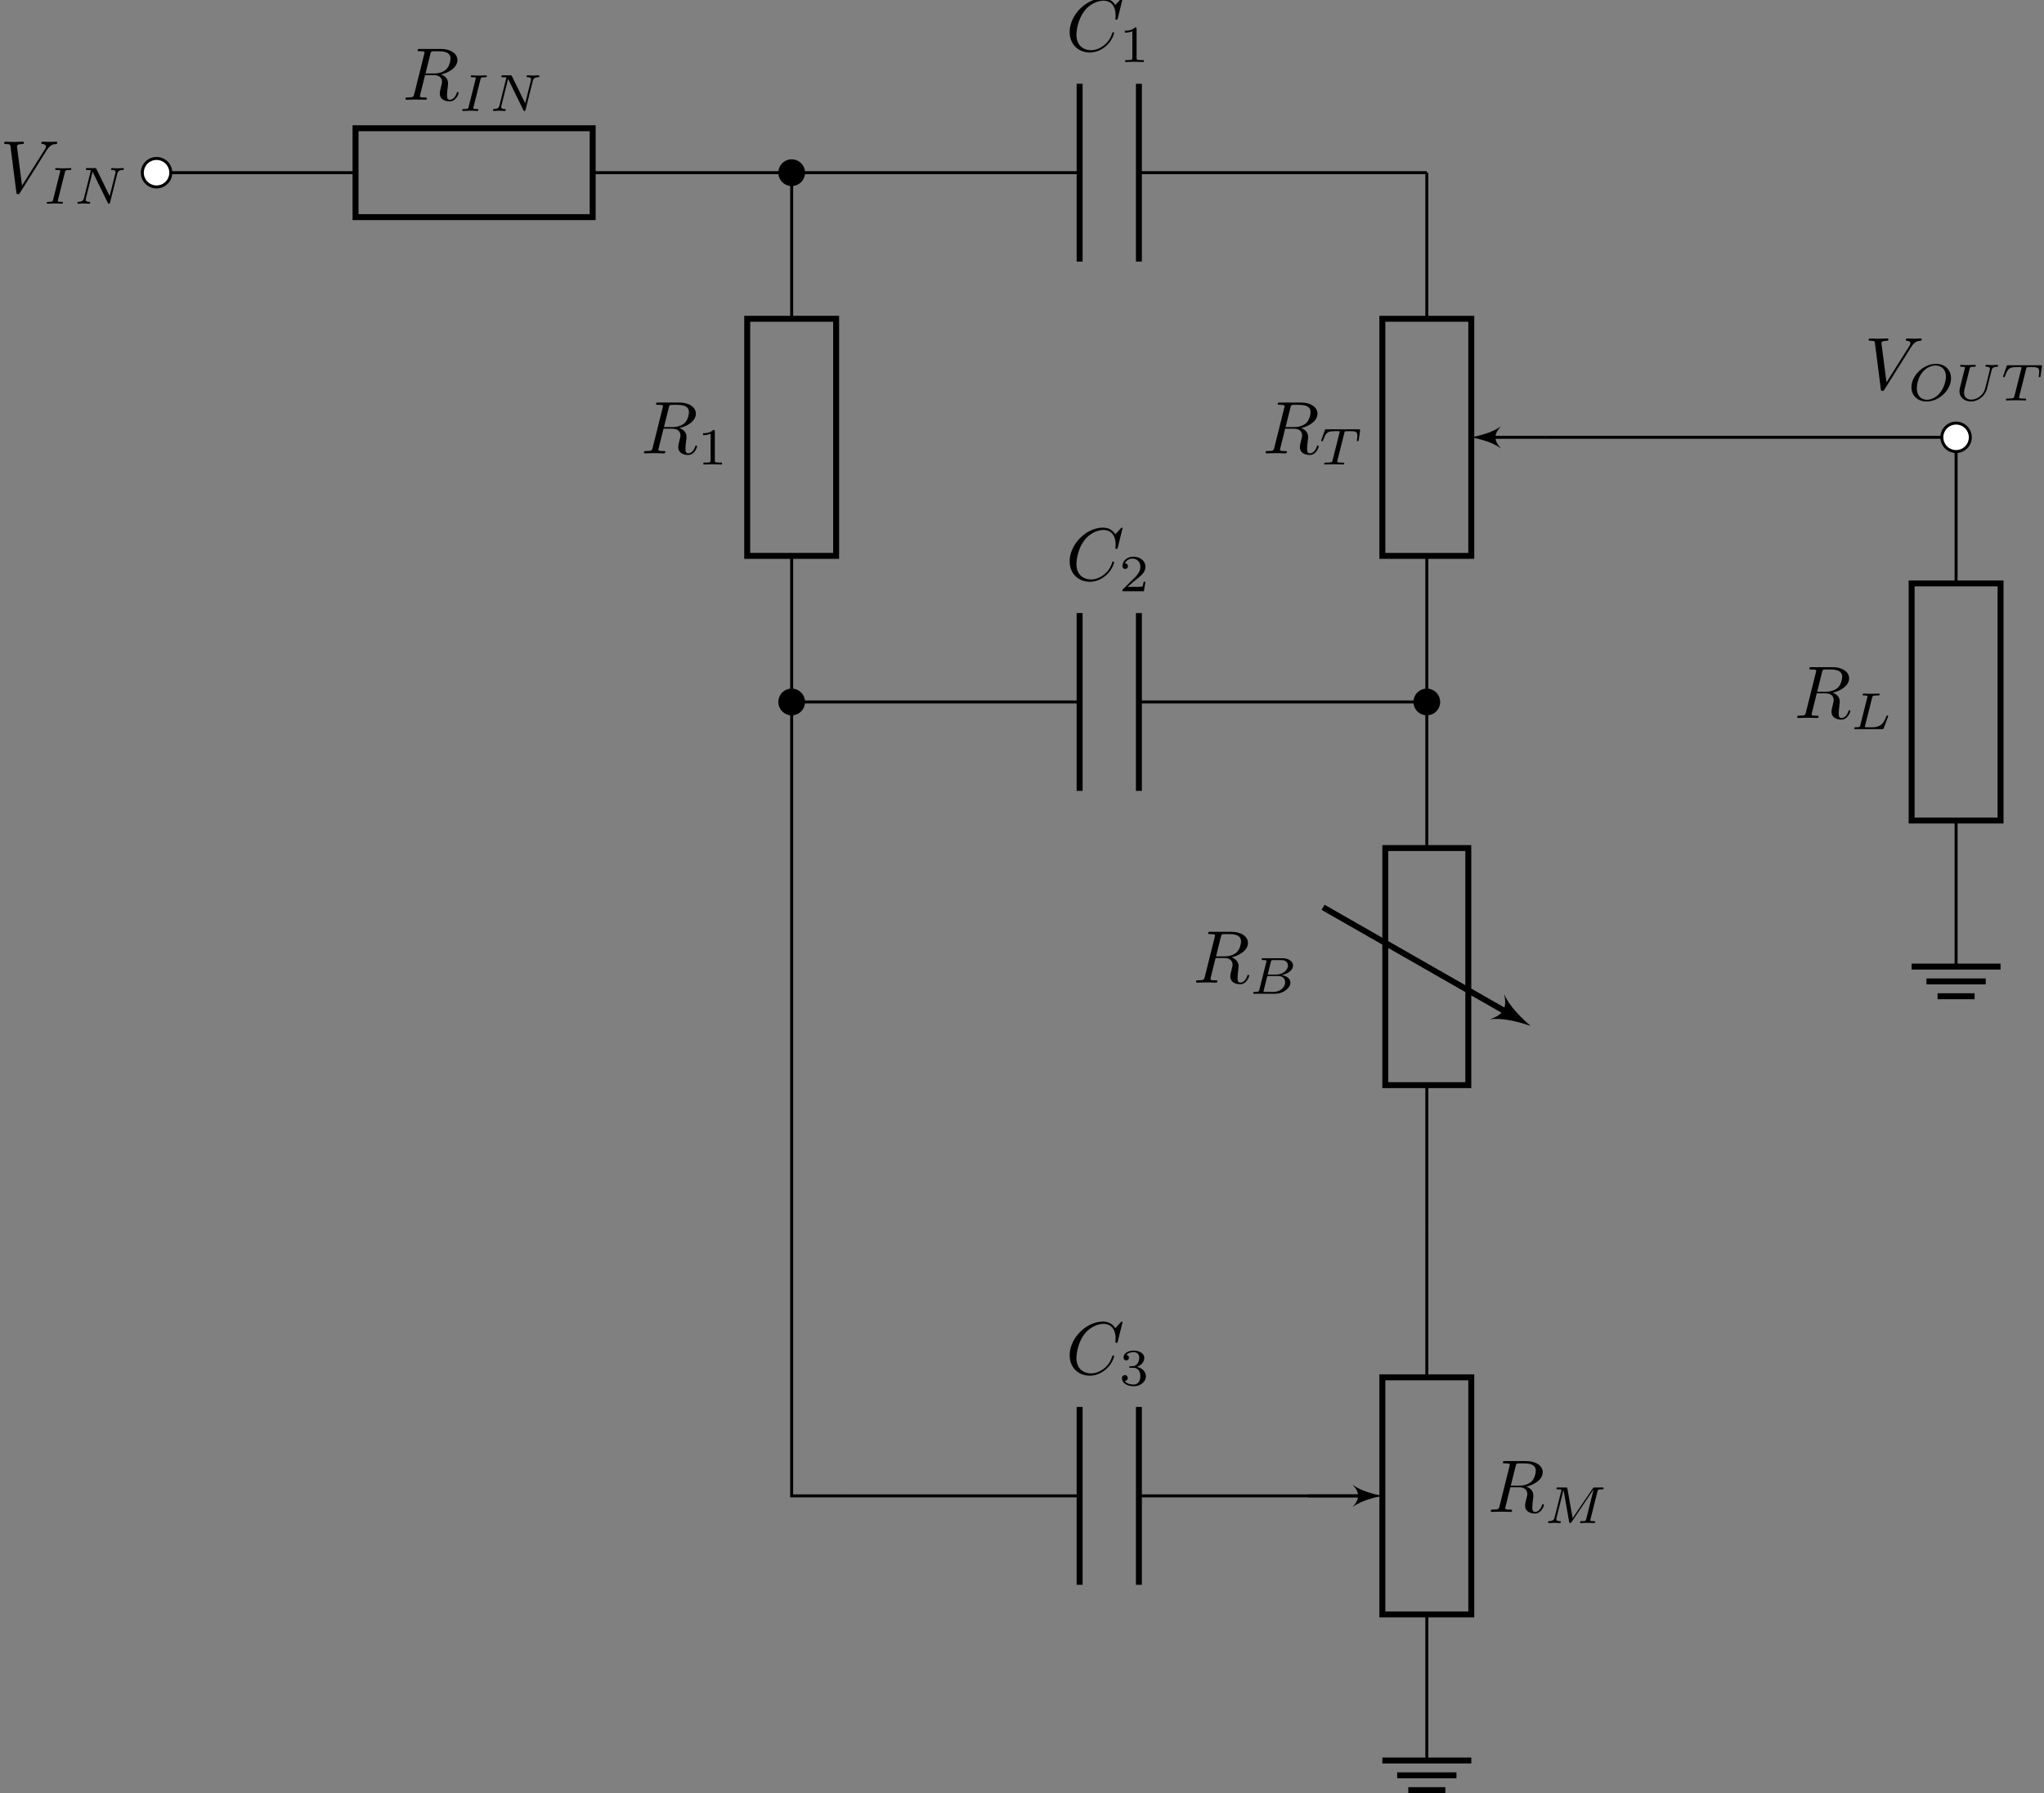 <svg xmlns="http://www.w3.org/2000/svg" xmlns:xlink="http://www.w3.org/1999/xlink" width="364.906" height="320.118" viewBox="-68.679 -68.835 273.679 240.089"><rect x="-68.679" y="-68.835" width="273.679" height="240.089" fill="#808080" stroke="none"/><defs><path id="d" d="M2.336-4.435c0-.189-.014-.196-.209-.196-.446.44-1.08.447-1.367.447v.25c.168 0 .628 0 1.011-.195v3.557c0 .23 0 .32-.697.32H.809V0c.125-.007.983-.028 1.241-.028.217 0 1.095.021 1.249.028v-.251h-.265c-.698 0-.698-.09-.698-.32z"/><path id="g" d="M3.522-1.27h-.237c-.021.154-.091.566-.182.635-.055.042-.592.042-.69.042H1.13c.732-.648.976-.844 1.395-1.171.516-.412.997-.844.997-1.507 0-.844-.74-1.36-1.632-1.36-.865 0-1.45.607-1.45 1.249 0 .355.3.39.369.39.167 0 .37-.118.37-.37 0-.125-.05-.369-.412-.369.216-.495.69-.649 1.018-.649.698 0 1.06.544 1.06 1.11 0 .606-.432 1.087-.655 1.338L.51-.272C.44-.209.44-.195.44 0h2.873z"/><path id="h" d="M1.904-2.33c.544 0 .934.377.934 1.124 0 .864-.502 1.122-.906 1.122-.28 0-.893-.076-1.186-.488.328-.014.405-.244.405-.39a.374.374 0 0 0-.384-.384c-.195 0-.39.119-.39.405 0 .655.725 1.08 1.569 1.08.97 0 1.639-.648 1.639-1.345 0-.544-.447-1.088-1.214-1.249.732-.265.997-.788.997-1.213 0-.551-.634-.963-1.408-.963s-1.367.377-1.367.935c0 .237.153.37.362.37.217 0 .356-.16.356-.356 0-.202-.14-.349-.356-.363.245-.307.726-.383.984-.383.314 0 .753.153.753.76 0 .293-.098.613-.279.83-.23.265-.425.279-.774.3-.174.013-.188.013-.223.02-.014 0-.07.014-.07.091 0 .098.063.098.181.098z"/><path id="i" d="M1.325-.544c-.063.237-.077.293-.614.293-.118 0-.209 0-.209.146C.502 0 .586 0 .712 0H3.41c1.172 0 2.071-.802 2.071-1.492 0-.496-.453-.921-1.192-.998.844-.153 1.548-.683 1.548-1.283 0-.53-.537-.99-1.443-.99H1.855c-.132 0-.223 0-.223.153 0 .098.084.098.223.098.007 0 .14 0 .265.014.147.014.16.028.16.098 0 .013 0 .048-.027.153zm1.116-2.03.425-1.701c.056-.216.063-.237.356-.237h1.06c.711 0 .872.467.872.732 0 .565-.635 1.207-1.57 1.207zM2.106-.25c-.216 0-.223-.007-.223-.07 0-.007 0-.042.028-.146l.481-1.911H3.87c.656 0 .907.432.907.837 0 .69-.704 1.29-1.548 1.29z"/><path id="b" d="M2.88-4.212c.063-.237.077-.3.6-.3.174 0 .258 0 .258-.147 0-.062-.049-.104-.112-.104-.146 0-.32.02-.467.02-.153 0-.32.008-.474.008l-.481-.007c-.154 0-.328-.021-.481-.021-.042 0-.147 0-.147.153 0 .098.077.098.23.098.007 0 .147 0 .265.014.14.014.189.02.189.098 0 .041-.014.09-.028.146L1.304-.551c-.056.23-.077.3-.6.3-.188 0-.258 0-.258.153 0 .007 0 .098.112.098.21 0 .732-.028.941-.028l.482.007c.153 0 .327.021.48.021.043 0 .147 0 .147-.153 0-.098-.083-.098-.223-.098-.014 0-.16 0-.3-.014-.16-.014-.16-.042-.16-.105 0-.007 0-.048.028-.153z"/><path id="e" d="M2.873-4.191c.063-.251.084-.321.726-.321.216 0 .285 0 .285-.154 0-.006-.007-.097-.118-.097-.16 0-.349.014-.516.02-.175.008-.384.008-.558.008-.147 0-.335-.007-.481-.007s-.314-.021-.454-.021c-.041 0-.146 0-.146.153 0 .098.084.098.223.098.007 0 .14 0 .265.014.147.014.16.028.16.098 0 .013 0 .048-.027.153L1.304-.544c-.063.237-.077.293-.614.293-.118 0-.209 0-.209.146C.481 0 .565 0 .691 0h3.507c.175 0 .182-.007.237-.14.07-.188.593-1.54.593-1.596 0-.021-.014-.098-.118-.098-.084 0-.098.035-.14.146-.265.663-.572 1.437-1.848 1.437h-.788c-.216 0-.223-.007-.223-.07 0-.007 0-.042.028-.146z"/><path id="j" d="M7.12-4.198c.063-.258.077-.314.593-.314.147 0 .237 0 .237-.147 0-.104-.083-.104-.209-.104h-.948c-.203 0-.21.007-.3.14L3.8-.65l-.69-3.926c-.036-.181-.036-.188-.245-.188H1.87c-.14 0-.23 0-.23.153 0 .098.084.098.237.098.112 0 .14 0 .265.014.14.014.153.028.153.098 0 .006 0 .048-.027.153l-.88 3.5c-.062.238-.167.475-.724.496-.056 0-.147.007-.147.153A.1.1 0 0 0 .621 0c.209 0 .502-.028.725-.028.167 0 .572.028.74.028.034 0 .139 0 .139-.153 0-.091-.091-.098-.154-.098-.446-.014-.446-.195-.446-.293 0-.028 0-.063.028-.174l.927-3.71h.007l.746 4.24c.021.125.035.188.14.188.098 0 .153-.077.202-.153l2.93-4.345.006.007-.983 3.947c-.056.237-.07.293-.614.293-.125 0-.209 0-.209.153 0 .007 0 .098.112.098.132 0 .292-.02.432-.02s.3-.008.44-.008c.195 0 .69.028.885.028.042 0 .146 0 .146-.153 0-.098-.083-.098-.223-.098-.007 0-.14 0-.265-.014-.16-.014-.16-.035-.16-.105 0-.041.02-.111.028-.153z"/><path id="c" d="M5.816-4.003c.07-.265.182-.495.74-.51.034 0 .139-.006.139-.153a.1.1 0 0 0-.105-.097c-.23 0-.488.028-.725.028-.167 0-.572-.028-.74-.028-.034 0-.139 0-.139.153 0 .09.091.098.154.098.327.007.446.112.446.286 0 .056-.007.09-.028.167l-.76 3.04-1.771-3.626c-.056-.118-.07-.118-.237-.118h-.956c-.132 0-.223 0-.223.153 0 .098.084.098.23.098s.3.007.446.035l-.934 3.73c-.063.266-.181.475-.725.496-.05 0-.147.007-.147.146 0 .077.056.105.105.105.23 0 .488-.028.725-.028.167 0 .572.028.74.028.069 0 .139-.035.139-.146 0-.098-.084-.105-.16-.105-.44-.014-.44-.195-.44-.293 0-.028 0-.063.028-.174l.893-3.57 2.036 4.17c.056.11.083.118.153.118.112 0 .112-.02.147-.146z"/><path id="m" d="M5.781-2.964c0-1.095-.788-1.939-2.022-1.939C2.092-4.903.48-3.34.48-1.77.48-.648 1.31.14 2.51.14c1.66 0 3.27-1.52 3.27-3.103M2.566-.09C1.827-.09 1.2-.593 1.2-1.625c0-.356.097-1.346.739-2.14.467-.573 1.143-.914 1.764-.914.725 0 1.395.46 1.395 1.471 0 .51-.216 1.527-.865 2.274-.488.557-1.123.843-1.667.843"/><path id="k" d="M3.39-4.22c.048-.201.062-.222.215-.236.035-.007.28-.007.419-.007.425 0 .607 0 .781.056.314.097.328.3.328.55 0 .112 0 .203-.05.565l-.013.077c0 .07.049.105.119.105.104 0 .118-.063.132-.175l.188-1.332c0-.097-.083-.097-.209-.097H1.011c-.174 0-.188 0-.237.146l-.44 1.235c-.006.027-.034.09-.034.125 0 .028.014.098.118.098.091 0 .105-.035.147-.168.404-1.116.635-1.185 1.695-1.185h.292c.21 0 .217.007.217.07 0 .006 0 .041-.028.146L1.82-.58c-.064.258-.085.328-.817.328-.25 0-.314 0-.314.153C.69-.077.704 0 .81 0c.195 0 .404-.02.6-.02s.404-.008.6-.008.432 0 .627.007c.188.007.398.021.586.021.056 0 .16 0 .16-.153 0-.098-.07-.098-.286-.098-.132 0-.272-.007-.404-.014-.237-.02-.251-.049-.251-.133 0-.048 0-.062.028-.16z"/><path id="n" d="M4.93-4.003c.07-.272.182-.495.74-.51.035 0 .14-.006.14-.153a.1.1 0 0 0-.105-.097c-.224 0-.489.028-.719.028s-.523-.028-.732-.028c-.035 0-.14 0-.14.153 0 .09.091.098.154.098.328.007.446.112.446.286q-.002.054-.014.097c-.104.454-.613 2.553-.704 2.77-.39.892-1.206 1.247-1.778 1.247-.468 0-.963-.237-.963-.927 0-.167.021-.335.063-.495l.677-2.685c.062-.237.076-.293.613-.293.119 0 .21 0 .21-.154 0-.027-.021-.097-.112-.097-.202 0-.711.028-.914.028-.118 0-.362 0-.48-.007-.14-.007-.308-.021-.44-.021-.042 0-.147 0-.147.153 0 .098.084.098.223.098.007 0 .14 0 .265.014.147.014.16.028.16.098 0 .041-.069.313-.11.467l-.154.613L.71-1.723c-.07.286-.07.342-.07.482 0 .864.712 1.38 1.549 1.38.962 0 1.897-.78 2.127-1.694z"/><path id="f" d="M7.572-6.924a.1.1 0 0 0-.11-.1c-.03 0-.04.01-.15.12l-.697.767c-.09-.14-.548-.887-1.654-.887C2.74-7.024.498-4.822.498-2.51c0 1.644 1.176 2.73 2.7 2.73.867 0 1.624-.398 2.152-.857.926-.817 1.096-1.723 1.096-1.753 0-.1-.1-.1-.12-.1-.06 0-.11.02-.13.1-.089.289-.318.996-1.005 1.574-.688.558-1.316.727-1.834.727-.896 0-1.952-.518-1.952-2.072 0-.568.209-2.182 1.205-3.347.608-.708 1.544-1.206 2.431-1.206 1.016 0 1.604.767 1.604 1.923 0 .398-.03.408-.03.508s.11.1.15.1c.13 0 .13-.02.179-.2z"/><path id="a" d="M3.736-6.117c.06-.24.09-.339.279-.369.09-.01.408-.01.608-.01.707 0 1.813 0 1.813.987 0 .338-.16 1.026-.548 1.414-.26.26-.787.578-1.684.578H3.088zm1.435 2.73c1.006-.22 2.191-.917 2.191-1.923 0-.857-.896-1.494-2.201-1.494H2.32c-.199 0-.289 0-.289.199 0 .11.09.11.28.11.02 0 .209 0 .378.02.18.02.269.03.269.159 0 .04-.01.07-.04.189L1.584-.777c-.1.388-.12.468-.907.468-.179 0-.269 0-.269.2 0 .109.12.109.14.109.279 0 .976-.03 1.255-.03S2.79 0 3.068 0c.08 0 .2 0 .2-.2 0-.109-.09-.109-.28-.109-.368 0-.647 0-.647-.18 0-.059.02-.109.03-.169l.658-2.64h1.185c.907 0 1.086.558 1.086.907 0 .15-.08.458-.14.687-.07.28-.159.648-.159.847C5.001.22 6.197.22 6.326.22c.847 0 1.196-1.006 1.196-1.146 0-.12-.11-.12-.12-.12-.09 0-.11.07-.13.14-.248.738-.677.907-.906.907-.329 0-.398-.22-.398-.608 0-.309.06-.817.1-1.135.02-.14.04-.33.04-.469 0-.767-.668-1.076-.937-1.175"/><path id="l" d="M6.257-5.669c.488-.777.906-.807 1.275-.827.12-.01.13-.179.13-.189 0-.08-.05-.12-.13-.12-.26 0-.548.03-.817.03-.329 0-.668-.03-.986-.03-.06 0-.19 0-.19.19 0 .11.09.12.16.12.269.02.458.119.458.328 0 .15-.15.369-.15.379L2.95-.927l-.678-5.27c0-.17.23-.299.688-.299.14 0 .249 0 .249-.199 0-.09-.08-.11-.14-.11-.398 0-.826.03-1.235.03-.18 0-.368-.01-.548-.01s-.368-.02-.538-.02c-.07 0-.19 0-.19.19 0 .12.09.12.25.12.558 0 .568.089.598.338L2.192-.01c.03.2.07.23.199.23.16 0 .2-.05.279-.18z"/></defs><path fill="none" stroke="#000" stroke-width=".399" d="M-47.719-45.715h26.645m31.75 0H37.32"/><path fill="none" stroke="#000" stroke-miterlimit="10" stroke-width=".797" d="M-21.074-51.664h31.75v11.902h-31.75Z"/><g transform="translate(61.27 -293.233)"><use xlink:href="#a" x="-76.065" y="237.755"/><use xlink:href="#b" x="-68.501" y="239.249"/><use xlink:href="#c" x="-64.428" y="239.249"/></g><path fill="none" stroke="#000" stroke-miterlimit="10" stroke-width=".399" d="M37.32-45.715v19.563m0 31.746v19.558"/><path fill="none" stroke="#000" stroke-miterlimit="10" stroke-width=".797" d="M31.367 5.594v-31.746h11.907V5.594Z"/><g transform="translate(93.197 -245.89)"><use xlink:href="#a" x="-76.065" y="237.755"/><use xlink:href="#d" x="-68.501" y="239.249"/></g><path fill="none" stroke="#000" stroke-miterlimit="10" stroke-width=".399" d="M193.23-10.281V9.281m0 31.746v19.559"/><path fill="none" stroke="#000" stroke-miterlimit="10" stroke-width=".797" d="M187.278 41.027V9.281h11.906v31.746Z"/><g transform="translate(247.61 -210.456)"><use xlink:href="#a" x="-76.065" y="237.755"/><use xlink:href="#e" x="-68.501" y="239.249"/></g><path fill="none" stroke="#000" stroke-miterlimit="10" stroke-width=".399" d="M37.32-45.715h38.555m7.938 0h38.55"/><path fill="none" stroke="#000" stroke-miterlimit="10" stroke-width=".797" d="M75.875-57.617v23.808m7.938-23.808v23.808"/><g transform="translate(150.112 -299.782)"><use xlink:href="#f" x="-76.065" y="237.755"/><use xlink:href="#d" x="-68.945" y="239.249"/></g><path fill="none" stroke="#000" stroke-miterlimit="10" stroke-width=".399" d="M37.32 25.152h38.555m7.938 0h38.55"/><path fill="none" stroke="#000" stroke-miterlimit="10" stroke-width=".797" d="M75.875 13.25v23.809m7.938-23.809v23.809"/><g transform="translate(150.112 -228.915)"><use xlink:href="#f" x="-76.065" y="237.755"/><use xlink:href="#g" x="-68.945" y="239.249"/></g><path fill="none" stroke="#000" stroke-miterlimit="10" stroke-width=".399" d="M44.41 131.453h31.465m7.938 0h31.465"/><path fill="none" stroke="#000" stroke-miterlimit="10" stroke-width=".797" d="M75.875 119.547v23.812m7.938-23.812v23.812"/><g transform="translate(150.112 -122.614)"><use xlink:href="#f" x="-76.065" y="237.755"/><use xlink:href="#h" x="-68.945" y="239.249"/></g><g fill="none" stroke="#000" stroke-miterlimit="10"><path stroke-width=".399" d="M122.364 25.152v19.563m0 31.746V96.02"/><path stroke-width=".797" d="M116.805 76.461V44.715h11.113v31.746Zm-8.332-23.813 25.082 14.336"/></g><path d="M136.254 68.523c-.996-.867-2.765-2.472-3.535-4.253.418 1.878-.097 2.777-1.93 3.37 1.93-.242 4.211.465 5.465.883"/><g transform="translate(167.118 -175.023)"><use xlink:href="#a" x="-76.065" y="237.755"/><use xlink:href="#i" x="-68.501" y="239.249"/></g><g fill="none" stroke="#000" stroke-miterlimit="10"><path stroke-width=".399" d="M122.364 166.887v-19.559m0-31.746V96.02"/><path stroke-width=".797" d="M128.317 115.582v31.746H116.41v-31.746Z"/><path stroke-width=".399" d="M106.489 131.453h7.53"/></g><path d="M116.41 131.453c-.996-.2-2.79-.598-3.985-1.493.996 1.094.996 1.891 0 2.989 1.196-.899 2.989-1.297 3.985-1.496"/><g transform="translate(206.584 -104.156)"><use xlink:href="#a" x="-76.065" y="237.755"/><use xlink:href="#j" x="-68.501" y="239.249"/></g><g fill="none" stroke="#000" stroke-miterlimit="10"><path stroke-width=".399" d="M122.364-45.715v19.563m0 31.746v19.558"/><path stroke-width=".797" d="M116.41 5.594v-31.746h11.907V5.594Z"/><path stroke-width=".399" d="M138.239-10.281h-7.532"/></g><path d="M128.316-10.281c.996.199 2.79.597 3.985 1.496-.997-1.098-.997-1.895 0-2.988-1.196.894-2.989 1.293-3.985 1.492"/><g transform="translate(176.43 -245.89)"><use xlink:href="#a" x="-76.065" y="237.755"/><use xlink:href="#k" x="-68.501" y="239.249"/></g><g fill="none" stroke="#000" stroke-miterlimit="10"><path stroke-width=".399" d="M44.41 131.453h-7.09V25.152m100.919-35.433h54.992"/><path stroke-width=".797" d="M116.41 166.887h11.907m-9.922 1.984h7.937m-6.45 1.984h4.962m62.434-110.269h11.906m-9.922 1.984h7.938m-6.45 1.985h4.96"/></g><path d="M38.91 25.152a1.587 1.587 0 1 0-3.175.002 1.587 1.587 0 0 0 3.175-.002"/><path fill="none" stroke="#000" stroke-miterlimit="10" stroke-width=".399" d="M38.91 25.152a1.587 1.587 0 1 0-3.175.002 1.587 1.587 0 0 0 3.175-.002Z"/><path d="M38.91-45.715a1.587 1.587 0 1 0-3.175.002 1.587 1.587 0 0 0 3.175-.002"/><path fill="none" stroke="#000" stroke-miterlimit="10" stroke-width=".399" d="M38.91-45.715a1.587 1.587 0 1 0-3.175.002 1.587 1.587 0 0 0 3.175-.002Z"/><path d="M123.95 25.152a1.587 1.587 0 1 0-3.175.002 1.587 1.587 0 0 0 3.175-.002"/><path fill="none" stroke="#000" stroke-miterlimit="10" stroke-width=".399" d="M123.95 25.152a1.587 1.587 0 1 0-3.175.002 1.587 1.587 0 0 0 3.175-.002Z"/><path fill="#fff" d="M-45.812-45.715a1.905 1.905 0 0 0-1.907-1.902 1.905 1.905 0 1 0 1.907 1.902"/><path fill="none" stroke="#000" stroke-miterlimit="10" stroke-width=".399" d="M-45.812-45.715a1.905 1.905 0 0 0-1.907-1.902 1.905 1.905 0 1 0 1.907 1.902Z"/><path fill="#fff" d="M195.133-10.281a1.903 1.903 0 1 0-3.808 0 1.904 1.904 0 1 0 3.808 0"/><path fill="none" stroke="#000" stroke-miterlimit="10" stroke-width=".399" d="M195.133-10.281a1.903 1.903 0 1 0-3.808 0 1.904 1.904 0 1 0 3.808 0Z"/><g transform="translate(7.386 -280.811)"><use xlink:href="#l" x="-76.065" y="237.755"/><use xlink:href="#b" x="-70.254" y="239.249"/><use xlink:href="#c" x="-66.181" y="239.249"/></g><g transform="translate(257.026 -254.466)"><use xlink:href="#l" x="-76.065" y="237.755"/><use xlink:href="#m" x="-70.254" y="239.249"/><use xlink:href="#n" x="-63.98" y="239.249"/><use xlink:href="#k" x="-57.804" y="239.249"/></g></svg>
